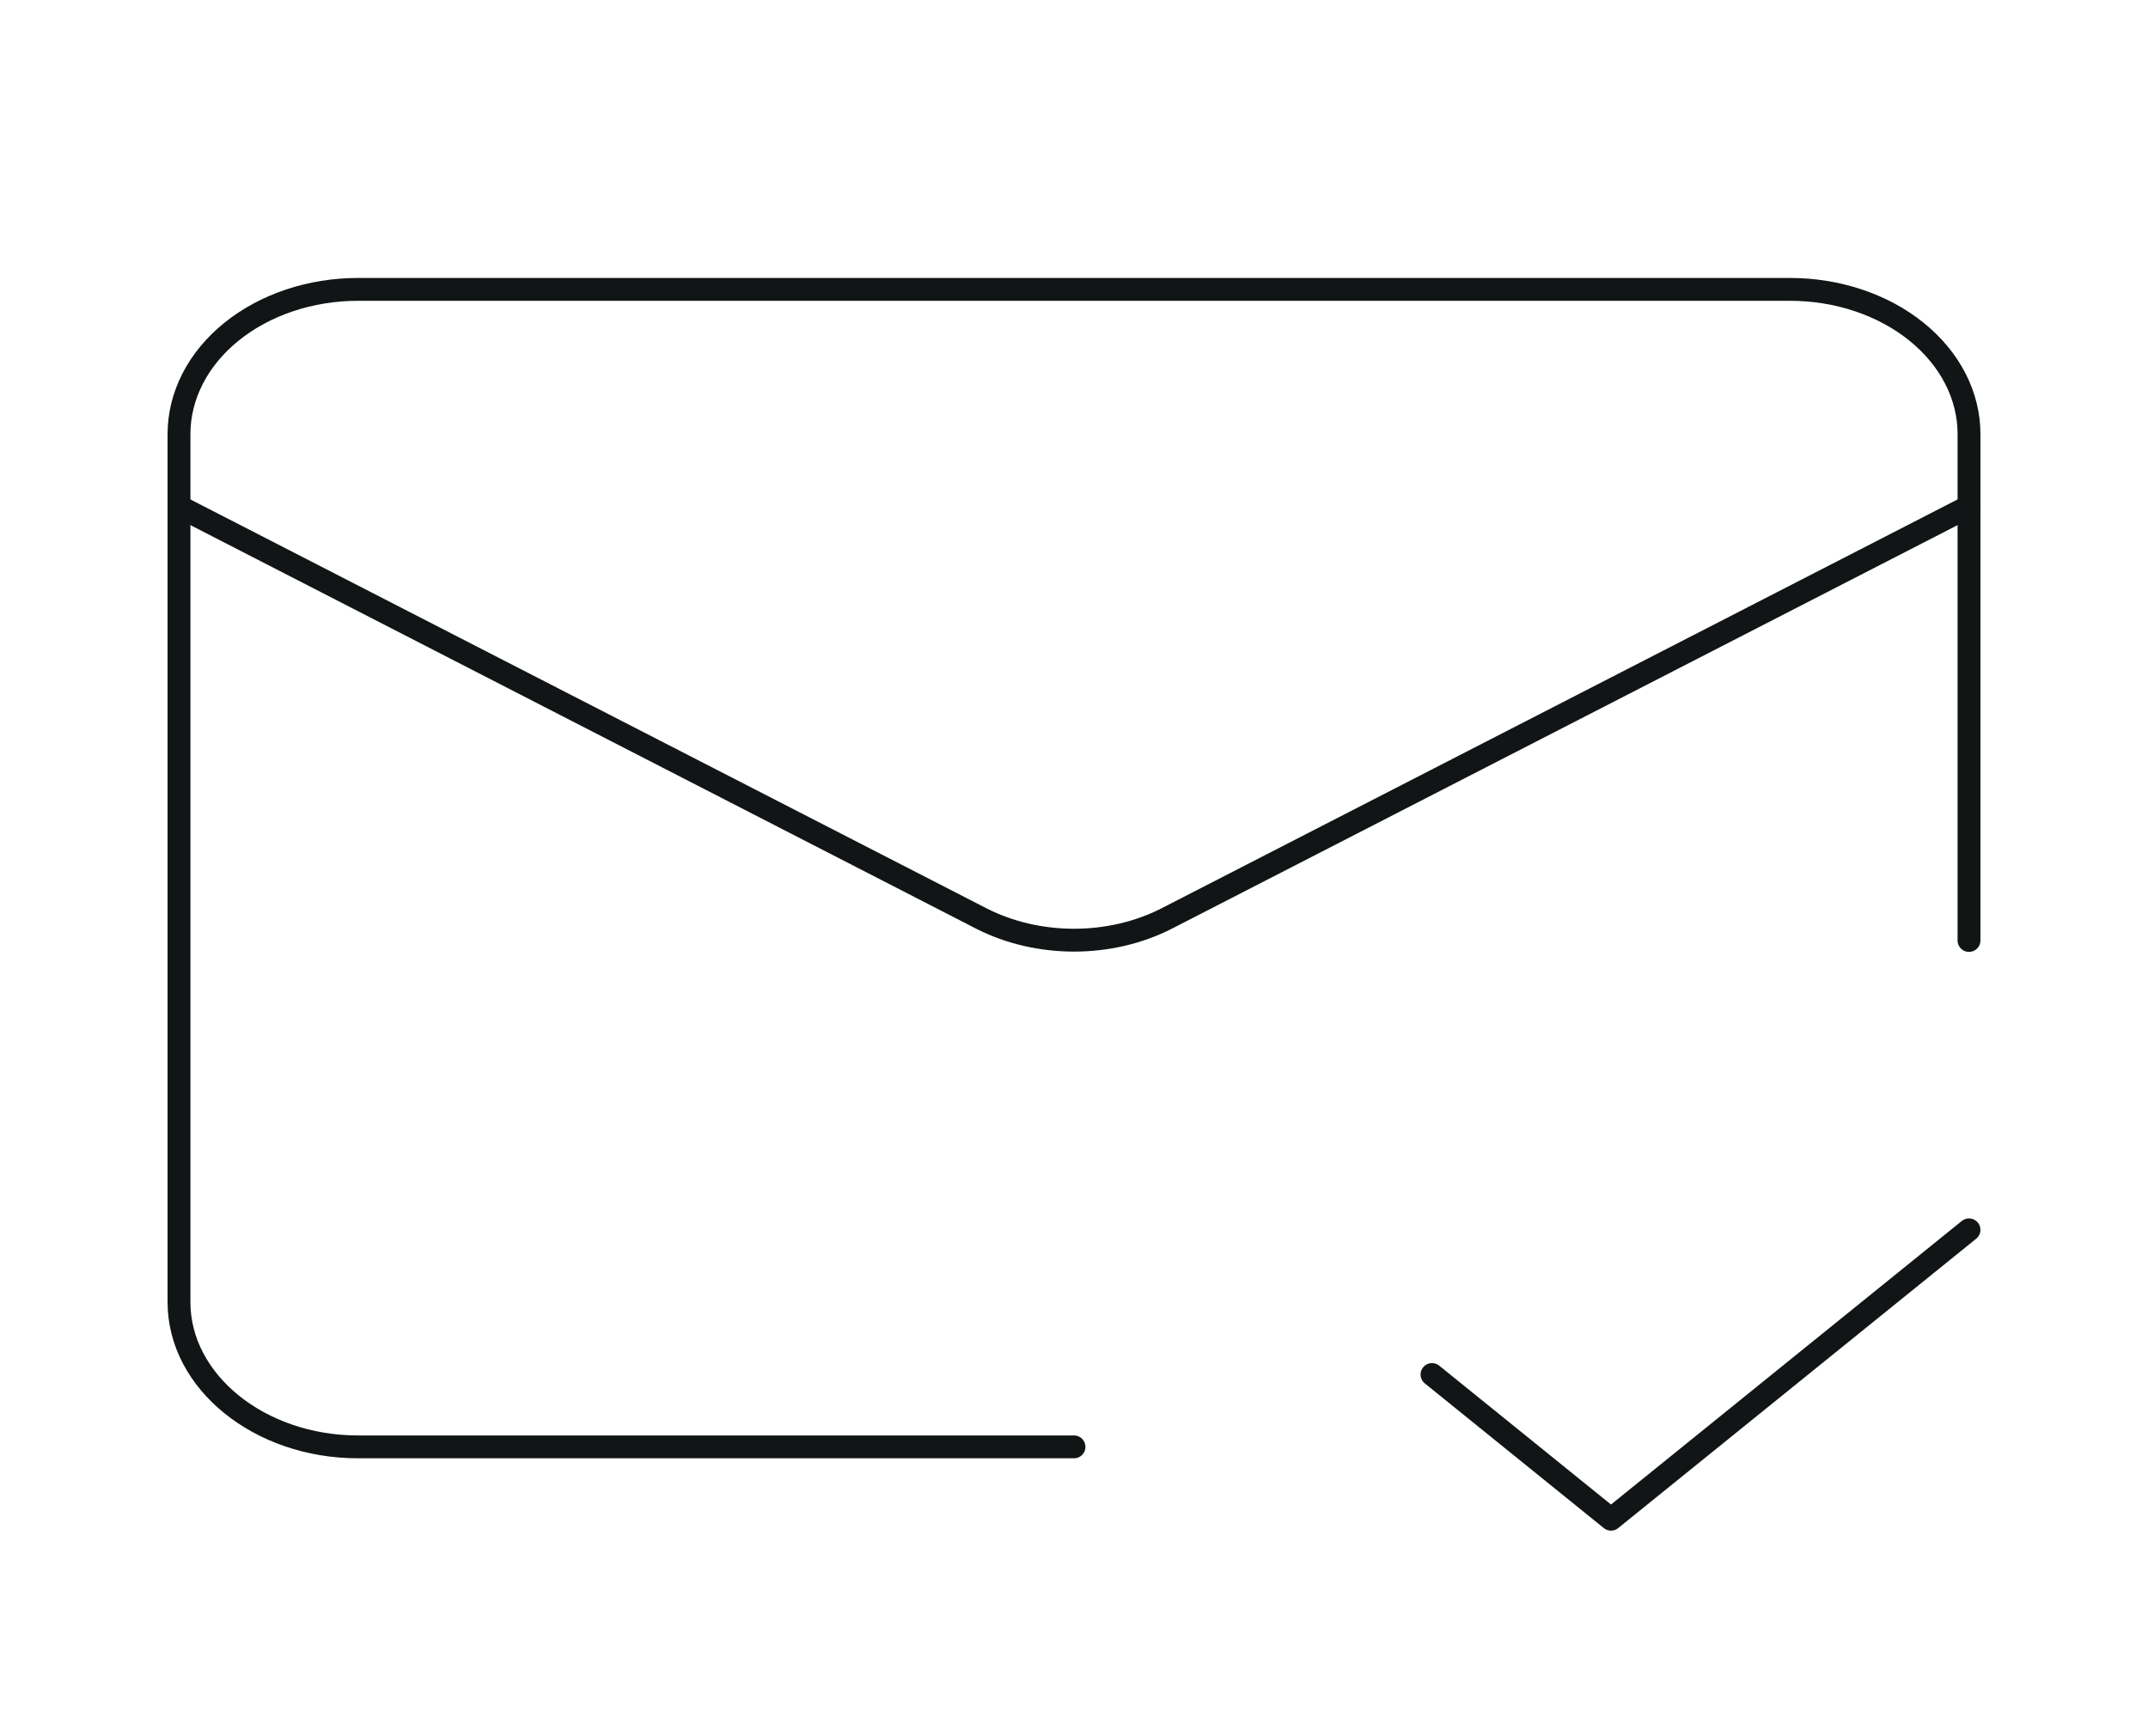 <svg width="188" height="152" viewBox="0 0 188 152" fill="none" xmlns="http://www.w3.org/2000/svg">
<path d="M172.334 82.334V38C172.334 34.641 170.683 31.419 167.745 29.044C164.807 26.668 160.822 25.334 156.667 25.334H31.334C27.179 25.334 23.194 26.668 20.256 29.044C17.318 31.419 15.667 34.641 15.667 38V114C15.667 120.967 22.717 126.667 31.334 126.667H94" stroke="#121516" stroke-width="2" stroke-linecap="round" stroke-linejoin="round"/>
<path d="M172.334 44.334L102.069 80.433C99.65 81.659 96.854 82.308 94 82.308C91.147 82.308 88.35 81.659 85.932 80.433L15.667 44.334" stroke="#121516" stroke-width="2" stroke-linecap="round" stroke-linejoin="round"/>
<path d="M125.333 120.333L141 133L172.333 107.667" stroke="#121516" stroke-width="2" stroke-linecap="round" stroke-linejoin="round"/>
</svg>
